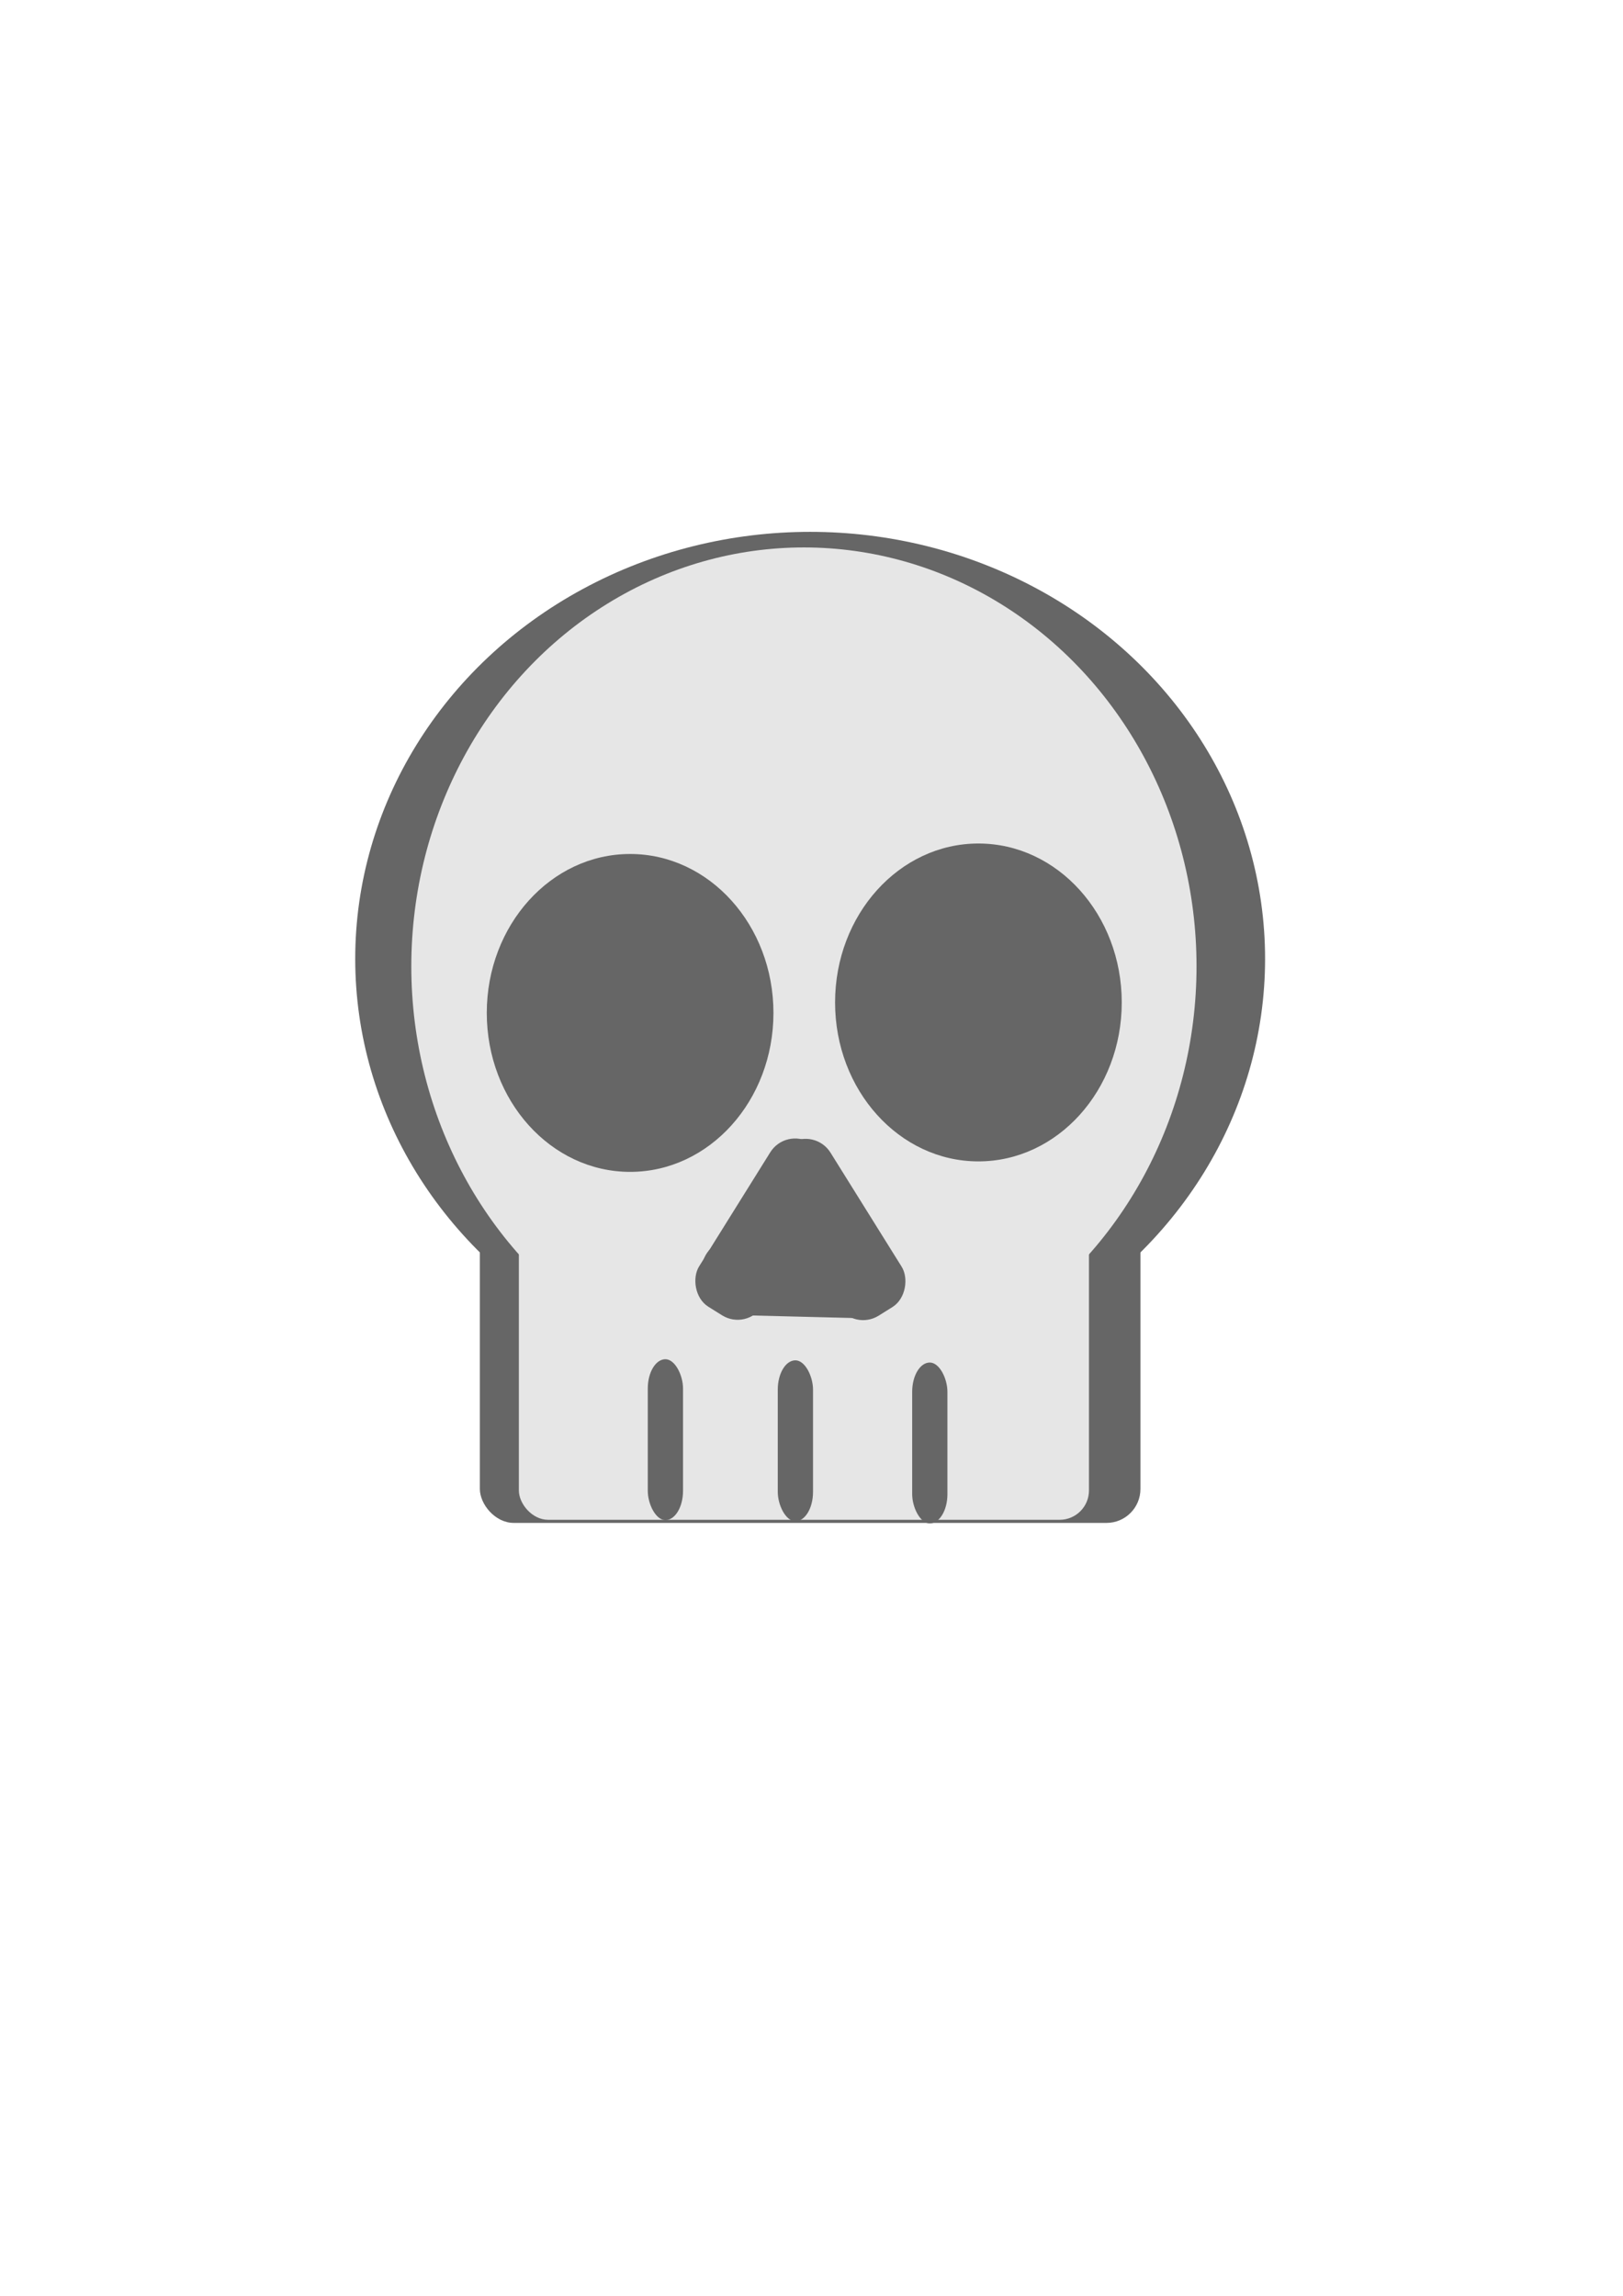 <?xml version="1.0" encoding="UTF-8" standalone="no"?>
<!-- Created with Inkscape (http://www.inkscape.org/) -->

<svg
   xmlns:dc="http://purl.org/dc/elements/1.1/"
   xmlns:cc="http://creativecommons.org/ns#"
   xmlns:rdf="http://www.w3.org/1999/02/22-rdf-syntax-ns#"
   xmlns:svg="http://www.w3.org/2000/svg"
   xmlns="http://www.w3.org/2000/svg"
   xmlns:sodipodi="http://sodipodi.sourceforge.net/DTD/sodipodi-0.dtd"
   xmlns:inkscape="http://www.inkscape.org/namespaces/inkscape"
   width="210mm"
   height="297mm"
   viewBox="0 0 744.094 1052.362"
   id="svg2"
   version="1.1"
   inkscape:version="0.91 r13725"
   sodipodi:docname="skull.svg">
  <defs
     id="defs4" />
  <sodipodi:namedview
     id="base"
     pagecolor="#ffffff"
     bordercolor="#666666"
     borderopacity="1.0"
     inkscape:pageopacity="0.0"
     inkscape:pageshadow="2"
     inkscape:zoom="0.98994949"
     inkscape:cx="106.42857"
     inkscape:cy="641.21831"
     inkscape:document-units="px"
     inkscape:current-layer="layer2"
     showgrid="false"
     inkscape:window-width="1920"
     inkscape:window-height="1017"
     inkscape:window-x="-8"
     inkscape:window-y="-8"
     inkscape:window-maximized="1" />
  <g
     inkscape:label="Layer 1"
     inkscape:groupmode="layer"
     id="layer1"
     sodipodi:insensitive="true">
    <ellipse
       style="fill:#666666"
       id="path3336"
       cx="371.429"
       cy="439.505"
       rx="208.571"
       ry="195.714" />
    <rect
       style="fill:#666666"
       id="rect3354"
       width="302.857"
       height="171.429"
       x="220"
       y="526.648"
       rx="15.562" />
  </g>
  <g
     inkscape:groupmode="layer"
     id="layer2"
     inkscape:label="Layer 2">
    <ellipse
       style="fill:#e6e6e6"
       id="path3336-4"
       cx="368.571"
       cy="442.955"
       rx="180"
       ry="192.022" />
    <rect
       style="fill:#e6e6e6"
       id="rect3354-3"
       width="261.37"
       height="168.194"
       x="237.887"
       y="528.454"
       rx="13.43" />
    <rect
       style="fill:#666666;fill-opacity:1"
       id="rect3375-4"
       width="34.286"
       height="88.571"
       x="9.145"
       y="-725.277"
       rx="13.43"
       transform="matrix(0.848,-0.529,-0.529,-0.848,0,0)" />
    <rect
       style="fill:#666666;fill-opacity:1"
       id="rect3375-4-1"
       width="34.286"
       height="88.571"
       x="-613.776"
       y="-336.503"
       rx="13.43"
       transform="matrix(-0.848,-0.529,0.529,-0.848,0,0)" />
    <rect
       style="fill:#666666;fill-opacity:1"
       id="rect3375-4-3"
       width="34.286"
       height="88.571"
       x="559.719"
       y="336.143"
       rx="13.43"
       transform="matrix(-0.025,1,1,0.025,0,0)" />
    <ellipse
       style="fill:#666666;fill-opacity:1"
       id="path3431"
       cx="448.571"
       cy="459.505"
       rx="65.714"
       ry="72.857" />
    <ellipse
       style="fill:#666666;fill-opacity:1"
       id="path3431-2"
       cx="288.888"
       cy="464.311"
       rx="65.714"
       ry="72.857" />
    <rect
       style="fill:#666666;fill-opacity:1"
       id="rect3448"
       width="16.162"
       height="73.741"
       x="296.985"
       y="623.047"
       rx="13.43" />
    <rect
       style="fill:#666666;fill-opacity:1"
       id="rect3448-1"
       width="16.162"
       height="73.741"
       x="356.584"
       y="623.552"
       rx="13.43" />
    <rect
       style="fill:#666666;fill-opacity:1"
       id="rect3448-1-4"
       width="16.162"
       height="73.741"
       x="418.203"
       y="624.563"
       rx="13.43" />
  </g>
</svg>
